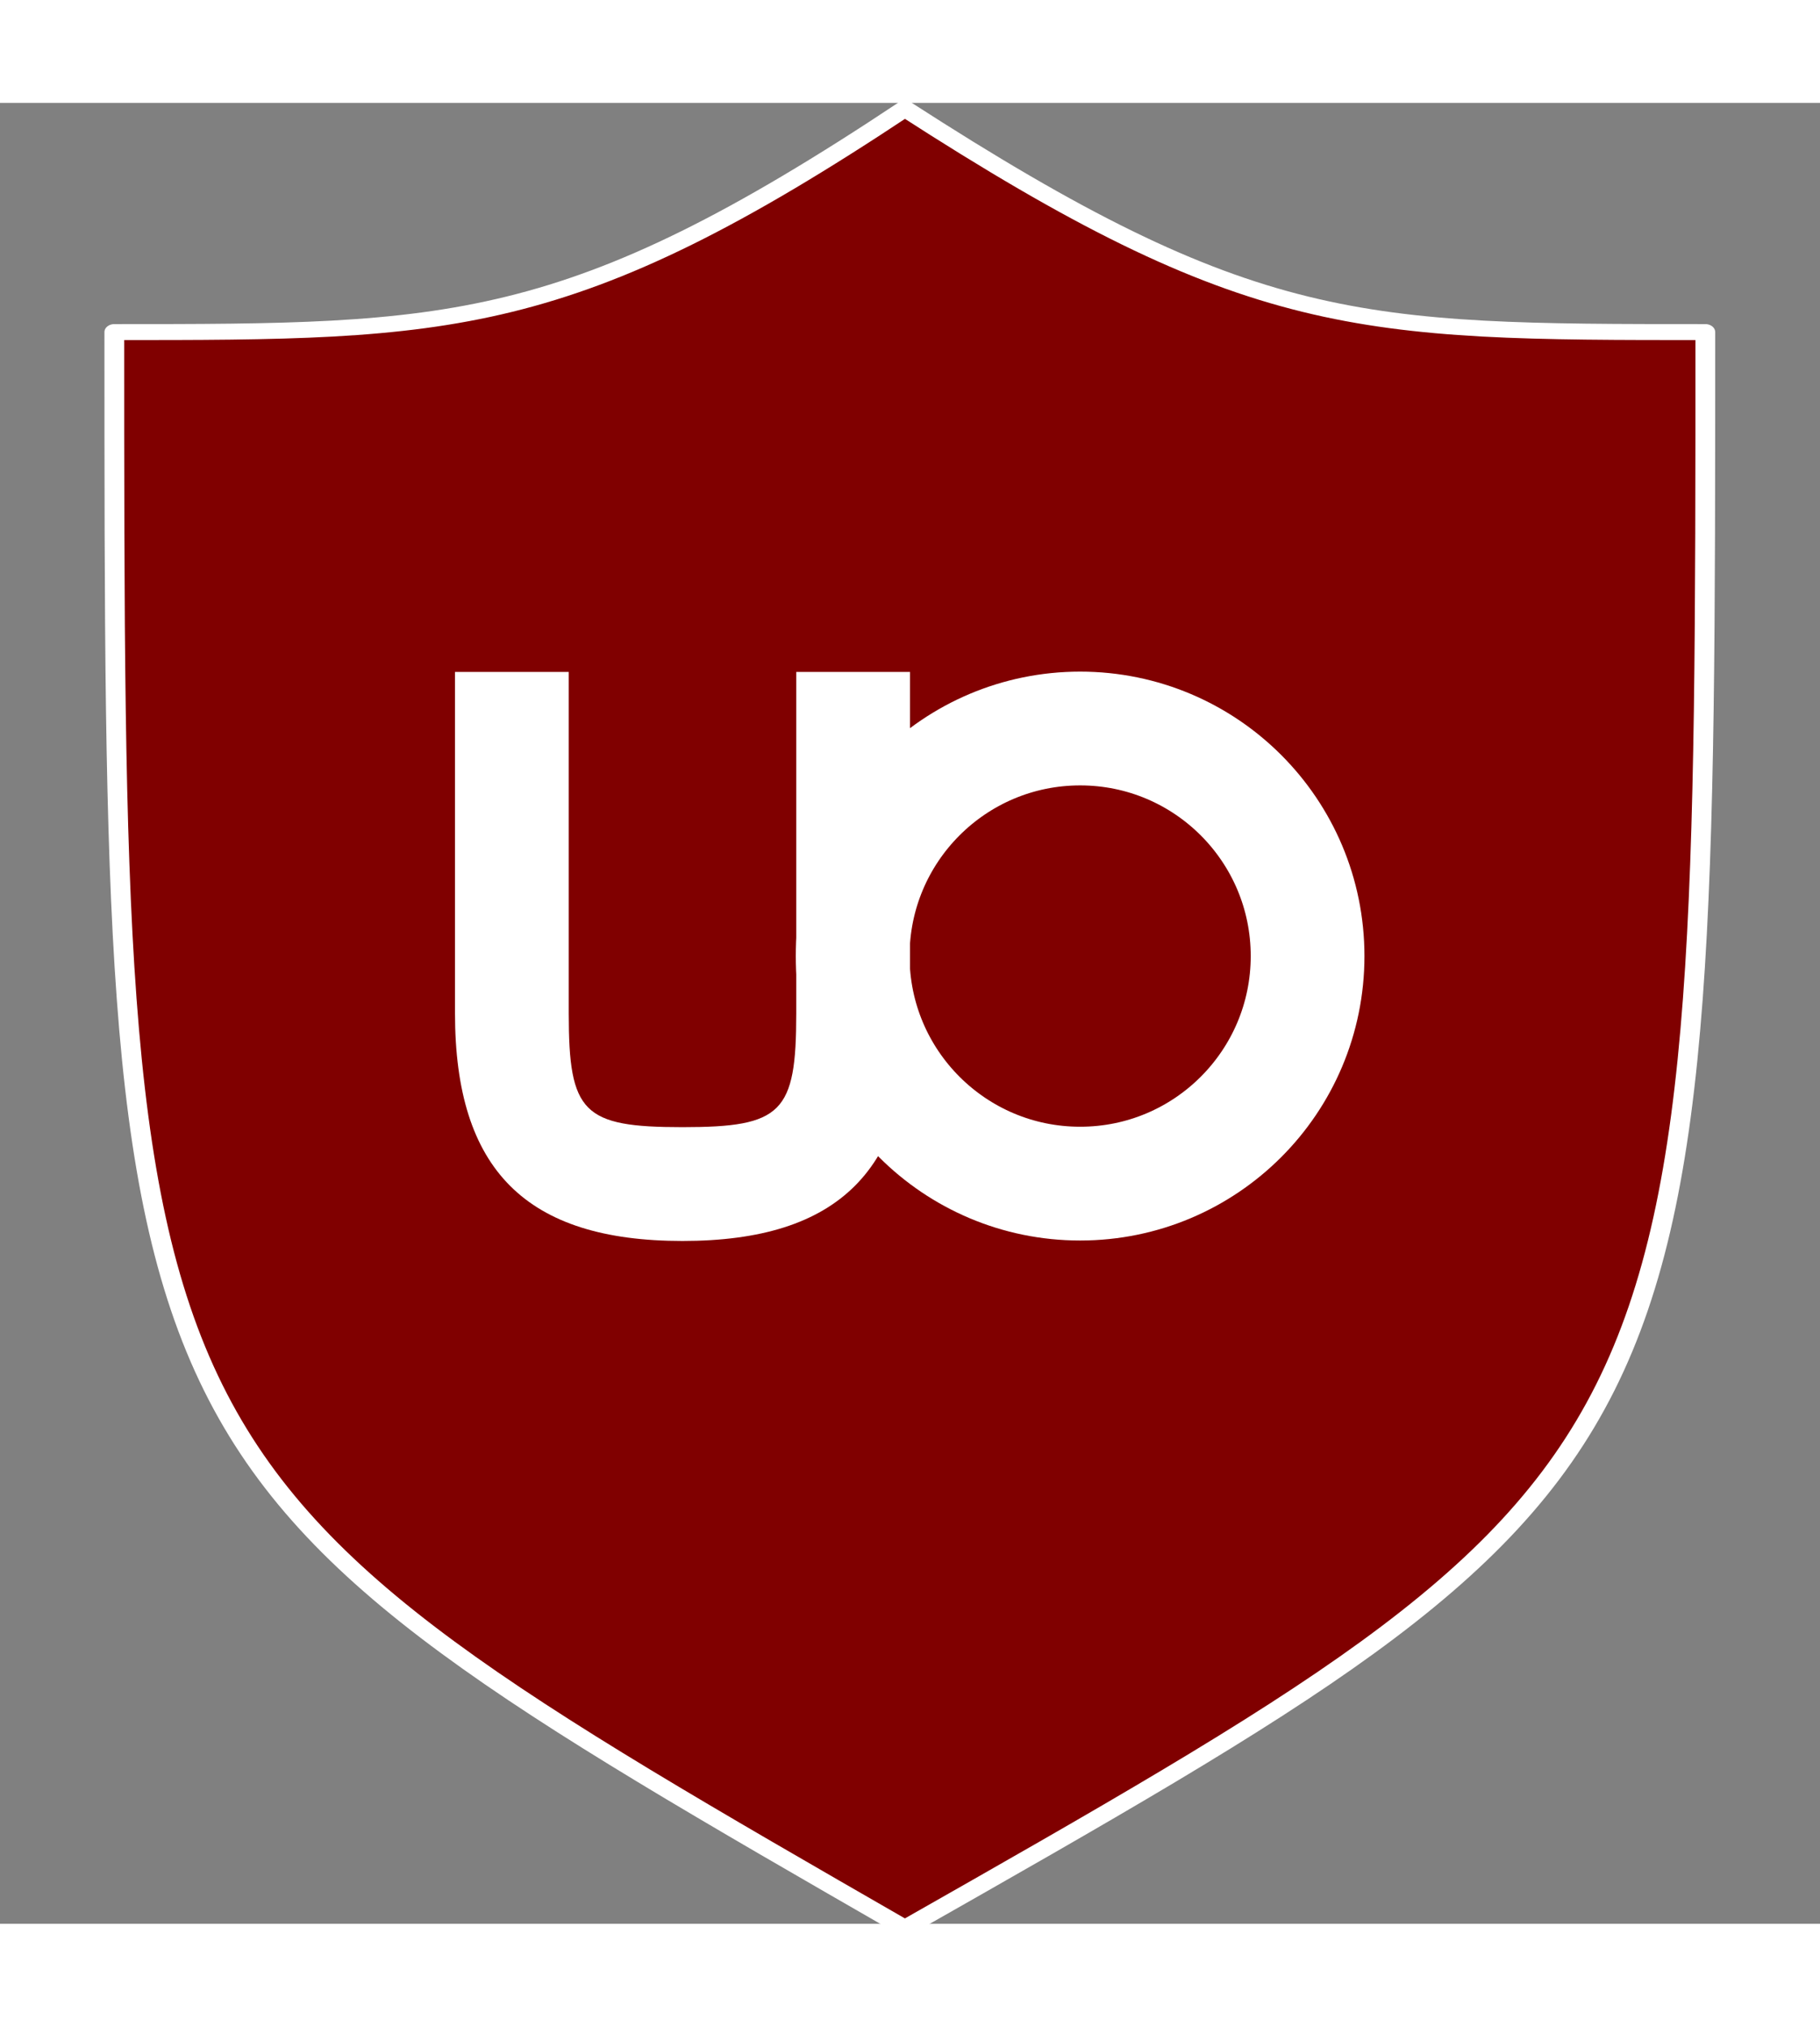 <svg xmlns="http://www.w3.org/2000/svg" viewBox="0 0 128 128" width="115" height="128" version="1"><rect x="0" y="0" width="128" height="128" fill="#808080" stroke="none"/><g fill="maroon" stroke="#fff" stroke-linecap="round" stroke-width="2"><path stroke-linejoin="round" d="M448 669c-81-57-81-57-81-200 35 0 46 0 81-28m0 228c80-57 80-57 80-200-34 0-46 0-80-28" transform="matrix(-.695 0 0 .561 375 -247)"/></g><g stroke="#fff" transform="translate(-18 -17)"><ellipse cx="102" cy="81" fill="none" stroke-width="6" rx="12" ry="12" transform="matrix(1.333 0 0 1.333 -42 -31)"/><path fill="#fff" stroke="none" stroke-width="2" d="M82 81c0 11-5 16-16 16s-16-5-16-16V57h8v24c0 7 1 8 8 8s8-1 8-8V57h8z"/></g></svg>

